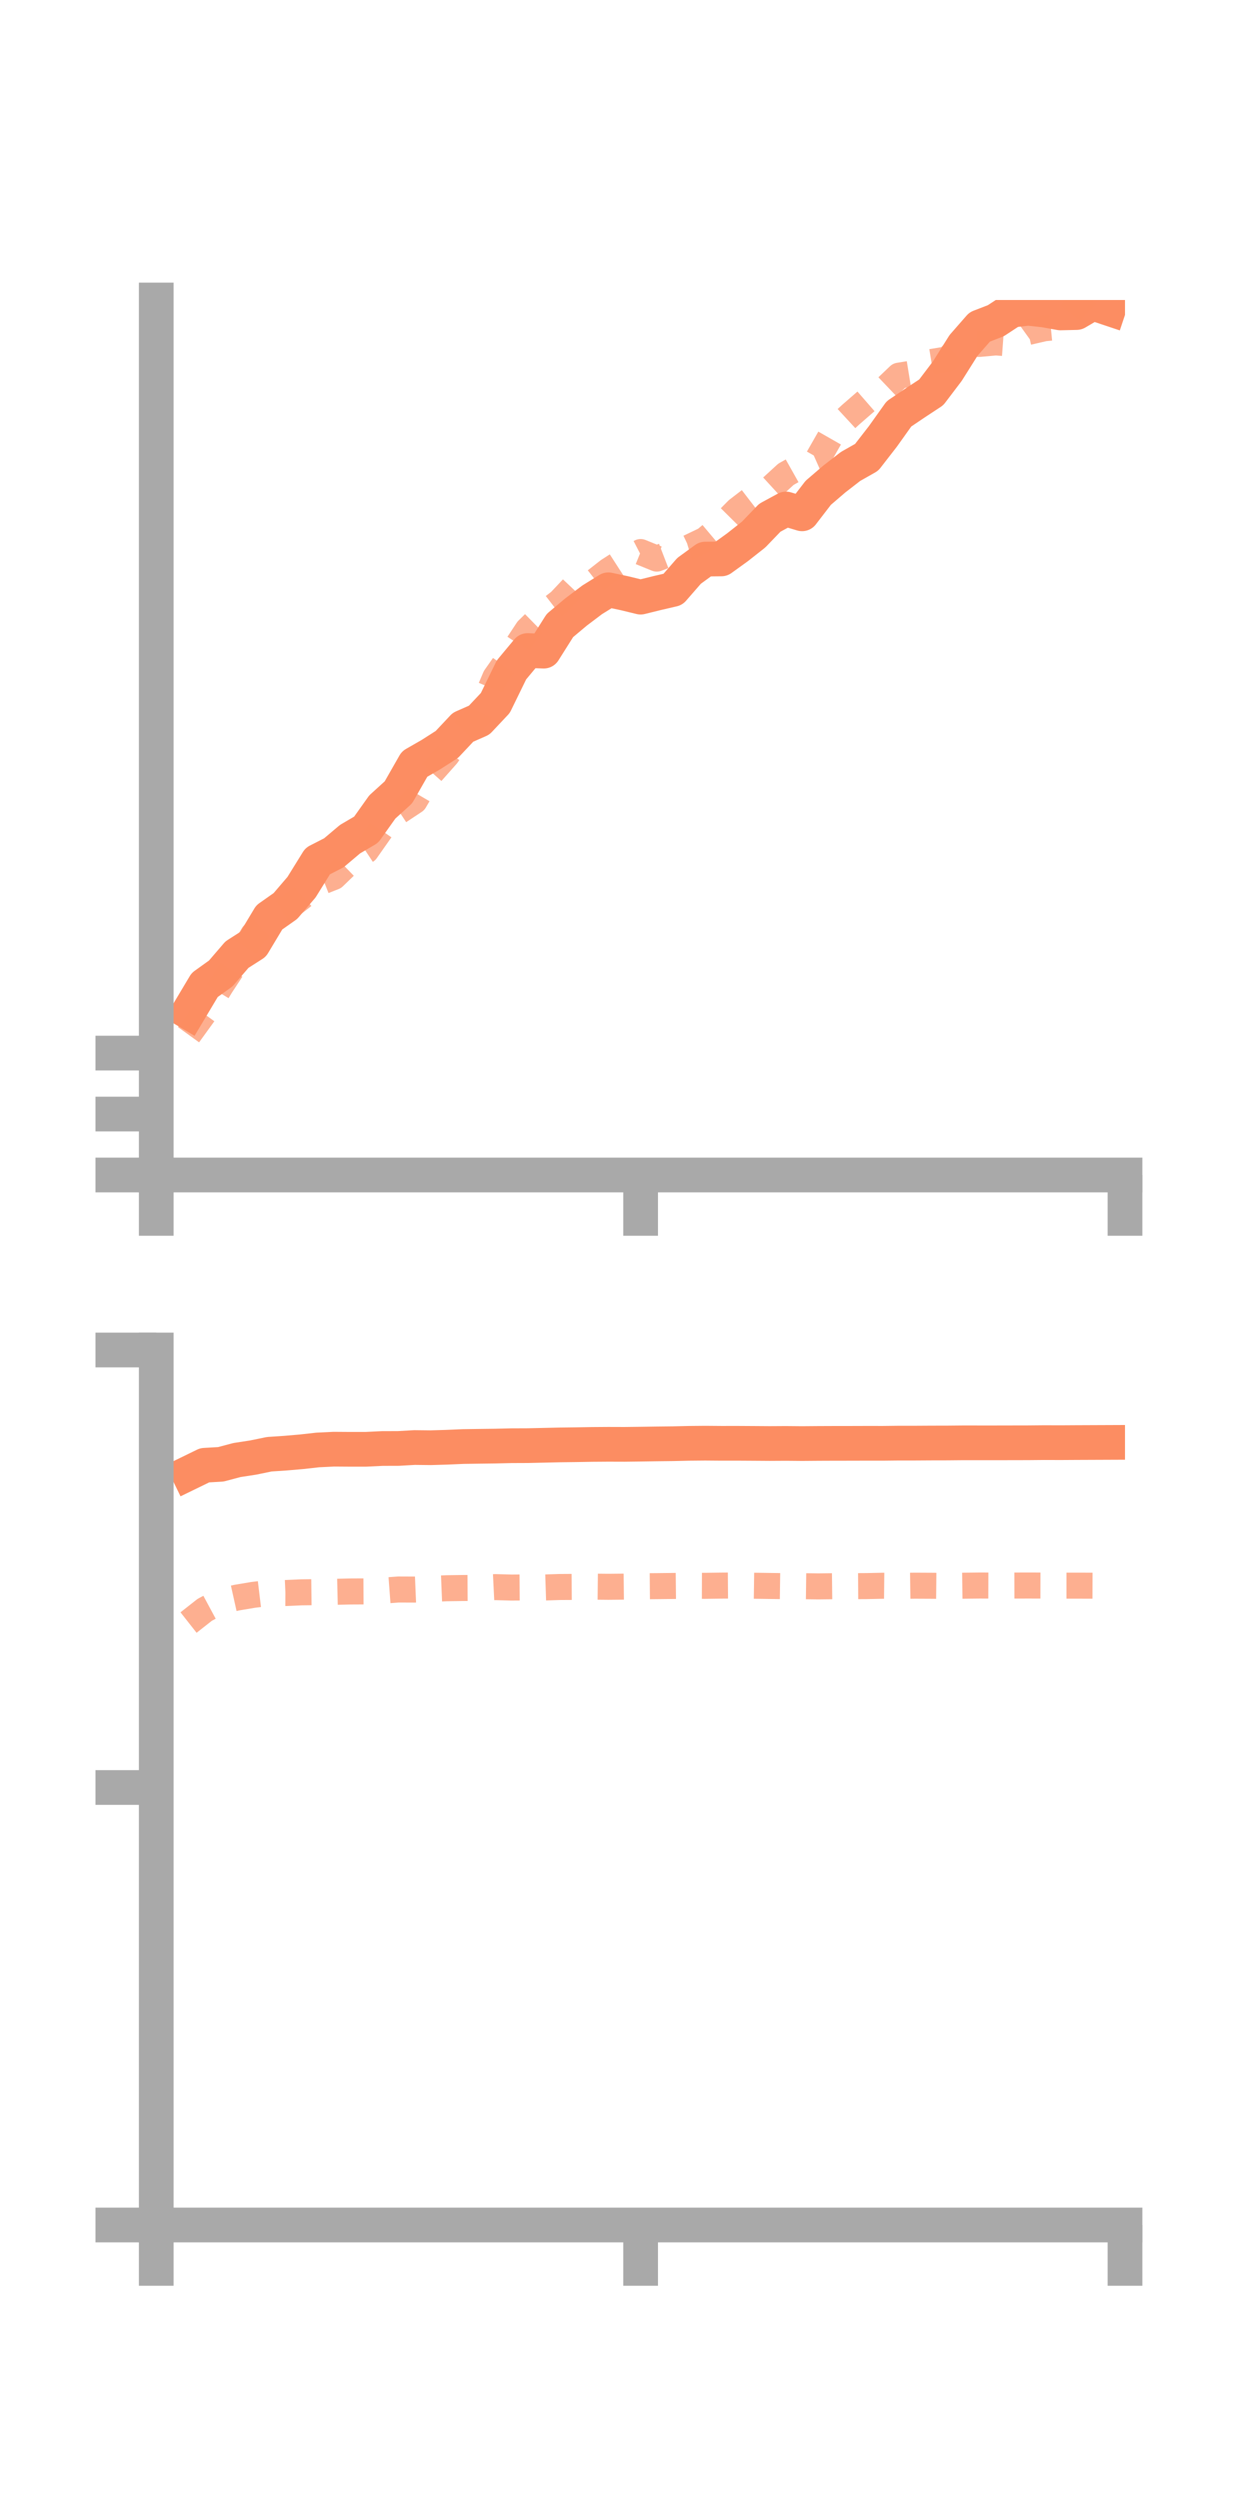 <?xml version="1.0" encoding="utf-8" standalone="no"?>
<!DOCTYPE svg PUBLIC "-//W3C//DTD SVG 1.1//EN"
  "http://www.w3.org/Graphics/SVG/1.1/DTD/svg11.dtd">
<!-- Created with matplotlib (https://matplotlib.org/) -->
<svg height="144pt" version="1.1" viewBox="0 0 72 144" width="72pt" xmlns="http://www.w3.org/2000/svg" xmlns:xlink="http://www.w3.org/1999/xlink">
 <defs>
  <style type="text/css">*{stroke-linecap:butt;stroke-linejoin:round;}</style>
 </defs>
 <g id="figure_1">
  <g id="patch_1">
   <path d="M 0 144 
L 72 144 
L 72 0 
L 0 0 
z
" style="fill:none;"/>
  </g>
  <g id="axes_1">
   <g id="patch_2">
    <path d="M 9 67.68 
L 64.8 67.68 
L 64.8 17.28 
L 9 17.28 
z
" style="fill:none;"/>
   </g>
   <g id="matplotlib.axis_1">
    <g id="xtick_1">
     <g id="line2d_1">
      <defs>
       <path d="M 0 0 
L 0 3.5 
" id="ma6e29a9465" style="stroke:#a9a9a9;stroke-width:2;"/>
      </defs>
      <g>
       <use style="fill:#a9a9a9;stroke:#a9a9a9;stroke-width:2;" x="9" xlink:href="#ma6e29a9465" y="67.68"/>
      </g>
     </g>
    </g>
    <g id="xtick_2">
     <g id="line2d_2">
      <g>
       <use style="fill:#a9a9a9;stroke:#a9a9a9;stroke-width:2;" x="36.9" xlink:href="#ma6e29a9465" y="67.68"/>
      </g>
     </g>
    </g>
    <g id="xtick_3">
     <g id="line2d_3">
      <g>
       <use style="fill:#a9a9a9;stroke:#a9a9a9;stroke-width:2;" x="64.8" xlink:href="#ma6e29a9465" y="67.68"/>
      </g>
     </g>
    </g>
   </g>
   <g id="matplotlib.axis_2">
    <g id="ytick_1">
     <g id="line2d_4">
      <defs>
       <path d="M 0 0 
L -3.5 0 
" id="m6c75ddeeab" style="stroke:#a9a9a9;stroke-width:2;"/>
      </defs>
      <g>
       <use style="fill:#a9a9a9;stroke:#a9a9a9;stroke-width:2;" x="9" xlink:href="#m6c75ddeeab" y="67.68"/>
      </g>
     </g>
    </g>
    <g id="ytick_2">
     <g id="line2d_5">
      <g>
       <use style="fill:#a9a9a9;stroke:#a9a9a9;stroke-width:2;" x="9" xlink:href="#m6c75ddeeab" y="64.169"/>
      </g>
     </g>
    </g>
    <g id="ytick_3">
     <g id="line2d_6">
      <g>
       <use style="fill:#a9a9a9;stroke:#a9a9a9;stroke-width:2;" x="9" xlink:href="#m6c75ddeeab" y="60.658"/>
      </g>
     </g>
    </g>
   </g>
   <g id="line2d_7">
    <path clip-path="url(#pa2e8ded038)" d="M 10.86 58.295 
L 11.79 56.736 
L 12.72 56.068 
L 13.65 54.986 
L 14.58 54.391 
L 15.51 52.842 
L 16.44 52.187 
L 17.37 51.1 
L 18.3 49.599 
L 19.23 49.122 
L 20.16 48.337 
L 21.09 47.791 
L 22.02 46.483 
L 22.95 45.638 
L 23.88 44.008 
L 24.81 43.474 
L 25.74 42.879 
L 26.67 41.89 
L 27.6 41.48 
L 28.53 40.492 
L 29.46 38.588 
L 30.39 37.471 
L 31.32 37.506 
L 32.25 36.031 
L 33.18 35.251 
L 34.11 34.549 
L 35.04 33.972 
L 35.97 34.17 
L 36.9 34.396 
L 37.83 34.166 
L 38.76 33.95 
L 39.69 32.882 
L 40.62 32.204 
L 41.55 32.194 
L 42.48 31.523 
L 43.41 30.79 
L 44.34 29.823 
L 45.27 29.318 
L 46.2 29.596 
L 47.13 28.387 
L 48.06 27.589 
L 48.99 26.868 
L 49.92 26.341 
L 50.85 25.143 
L 51.78 23.839 
L 52.71 23.211 
L 53.64 22.599 
L 54.57 21.373 
L 55.5 19.896 
L 56.43 18.833 
L 57.36 18.473 
L 58.29 17.863 
L 59.22 17.756 
L 60.15 17.857 
L 61.08 18.025 
L 62.01 18.003 
L 62.94 17.456 
L 63.87 17.767 
" style="fill:none;stroke:#fc8d62;stroke-linecap:square;stroke-width:2;"/>
   </g>
   <g id="line2d_8">
    <path clip-path="url(#pa2e8ded038)" d="M 10.86 59.6 
L 11.79 58.315 
L 12.72 56.782 
L 13.65 55.369 
L 14.58 53.843 
L 15.51 52.968 
L 16.44 52.393 
L 17.37 51.679 
L 18.3 50.88 
L 19.23 50.512 
L 20.16 49.615 
L 21.09 48.999 
L 22.02 47.676 
L 22.95 46.753 
L 23.88 46.137 
L 24.81 44.548 
L 25.74 43.501 
L 26.67 42.153 
L 27.6 41.201 
L 28.53 39.013 
L 29.46 37.691 
L 30.39 36.28 
L 31.32 35.368 
L 32.25 34.651 
L 33.18 33.666 
L 34.11 33.605 
L 35.04 32.878 
L 35.97 32.278 
L 36.9 31.798 
L 37.83 32.176 
L 38.76 31.818 
L 39.69 31.536 
L 40.62 31.091 
L 41.55 30.309 
L 42.48 29.37 
L 43.41 28.655 
L 44.34 28.171 
L 45.27 27.319 
L 46.2 26.796 
L 47.13 26.383 
L 48.06 24.754 
L 48.99 23.895 
L 49.92 23.085 
L 50.85 22.526 
L 51.78 21.639 
L 52.71 21.488 
L 53.64 20.853 
L 54.57 20.7 
L 55.5 19.802 
L 56.43 19.807 
L 57.36 19.723 
L 58.29 19.791 
L 59.22 19.123 
L 60.15 18.909 
L 61.08 18.817 
L 62.01 17.572 
L 62.94 16.727 
L 63.87 16.505 
" style="fill:none;stroke:#fc8d62;stroke-dasharray:1.5,1.5;stroke-dashoffset:0;stroke-opacity:0.7;stroke-width:1.5;"/>
   </g>
   <g id="patch_3">
    <path d="M 9 67.68 
L 9 17.28 
" style="fill:none;stroke:#a9a9a9;stroke-linecap:square;stroke-linejoin:miter;stroke-width:2;"/>
   </g>
   <g id="patch_4">
    <path d="M 64.8 67.68 
L 64.8 17.28 
" style="fill:none;"/>
   </g>
   <g id="patch_5">
    <path d="M 9 67.68 
L 64.8 67.68 
" style="fill:none;stroke:#a9a9a9;stroke-linecap:square;stroke-linejoin:miter;stroke-width:2;"/>
   </g>
   <g id="patch_6">
    <path d="M 9 17.28 
L 64.8 17.28 
" style="fill:none;"/>
   </g>
  </g>
  <g id="axes_2">
   <g id="patch_7">
    <path d="M 9 128.16 
L 64.8 128.16 
L 64.8 77.76 
L 9 77.76 
z
" style="fill:none;"/>
   </g>
   <g id="matplotlib.axis_3">
    <g id="xtick_4">
     <g id="line2d_9">
      <g>
       <use style="fill:#a9a9a9;stroke:#a9a9a9;stroke-width:2;" x="9" xlink:href="#ma6e29a9465" y="128.16"/>
      </g>
     </g>
    </g>
    <g id="xtick_5">
     <g id="line2d_10">
      <g>
       <use style="fill:#a9a9a9;stroke:#a9a9a9;stroke-width:2;" x="36.9" xlink:href="#ma6e29a9465" y="128.16"/>
      </g>
     </g>
    </g>
    <g id="xtick_6">
     <g id="line2d_11">
      <g>
       <use style="fill:#a9a9a9;stroke:#a9a9a9;stroke-width:2;" x="64.8" xlink:href="#ma6e29a9465" y="128.16"/>
      </g>
     </g>
    </g>
   </g>
   <g id="matplotlib.axis_4">
    <g id="ytick_4">
     <g id="line2d_12">
      <g>
       <use style="fill:#a9a9a9;stroke:#a9a9a9;stroke-width:2;" x="9" xlink:href="#m6c75ddeeab" y="128.16"/>
      </g>
     </g>
    </g>
    <g id="ytick_5">
     <g id="line2d_13">
      <g>
       <use style="fill:#a9a9a9;stroke:#a9a9a9;stroke-width:2;" x="9" xlink:href="#m6c75ddeeab" y="102.96"/>
      </g>
     </g>
    </g>
    <g id="ytick_6">
     <g id="line2d_14">
      <g>
       <use style="fill:#a9a9a9;stroke:#a9a9a9;stroke-width:2;" x="9" xlink:href="#m6c75ddeeab" y="77.76"/>
      </g>
     </g>
    </g>
   </g>
   <g id="line2d_15">
    <path clip-path="url(#pd8ffb06c2b)" d="M 10.86 84.852 
L 11.79 84.399 
L 12.72 84.345 
L 13.65 84.098 
L 14.58 83.955 
L 15.51 83.764 
L 16.44 83.702 
L 17.37 83.622 
L 18.3 83.518 
L 19.23 83.473 
L 20.16 83.48 
L 21.09 83.479 
L 22.02 83.434 
L 22.95 83.431 
L 23.88 83.378 
L 24.81 83.389 
L 25.74 83.361 
L 26.67 83.321 
L 27.6 83.307 
L 28.53 83.295 
L 29.46 83.273 
L 30.39 83.269 
L 31.32 83.248 
L 32.25 83.227 
L 33.18 83.215 
L 34.11 83.199 
L 35.04 83.192 
L 35.97 83.195 
L 36.9 83.183 
L 37.83 83.169 
L 38.76 83.158 
L 39.69 83.136 
L 40.62 83.127 
L 41.55 83.135 
L 42.48 83.134 
L 43.41 83.14 
L 44.34 83.147 
L 45.27 83.141 
L 46.2 83.15 
L 47.13 83.142 
L 48.06 83.138 
L 48.99 83.137 
L 49.92 83.134 
L 50.85 83.135 
L 51.78 83.124 
L 52.71 83.124 
L 53.64 83.118 
L 54.57 83.116 
L 55.5 83.107 
L 56.43 83.108 
L 57.36 83.108 
L 58.29 83.106 
L 59.22 83.104 
L 60.15 83.095 
L 61.08 83.098 
L 62.01 83.092 
L 62.94 83.088 
L 63.87 83.084 
" style="fill:none;stroke:#fc8d62;stroke-linecap:square;stroke-width:2;"/>
   </g>
   <g id="line2d_16">
    <path clip-path="url(#pd8ffb06c2b)" d="M 10.86 93.459 
L 11.79 92.728 
L 12.72 92.228 
L 13.65 92.021 
L 14.58 91.865 
L 15.51 91.753 
L 16.44 91.758 
L 17.37 91.718 
L 18.3 91.707 
L 19.23 91.691 
L 20.16 91.669 
L 21.09 91.664 
L 22.02 91.624 
L 22.95 91.555 
L 23.88 91.559 
L 24.81 91.52 
L 25.74 91.482 
L 26.67 91.469 
L 27.6 91.464 
L 28.53 91.418 
L 29.46 91.443 
L 30.39 91.436 
L 31.32 91.441 
L 32.25 91.411 
L 33.18 91.405 
L 34.11 91.39 
L 35.04 91.4 
L 35.97 91.39 
L 36.9 91.37 
L 37.83 91.362 
L 38.76 91.351 
L 39.69 91.341 
L 40.62 91.344 
L 41.55 91.331 
L 42.48 91.324 
L 43.41 91.338 
L 44.34 91.351 
L 45.27 91.364 
L 46.2 91.364 
L 47.13 91.376 
L 48.06 91.365 
L 48.99 91.365 
L 49.92 91.359 
L 50.85 91.339 
L 51.78 91.348 
L 52.71 91.335 
L 53.64 91.34 
L 54.57 91.349 
L 55.5 91.337 
L 56.43 91.326 
L 57.36 91.329 
L 58.29 91.328 
L 59.22 91.326 
L 60.15 91.328 
L 61.08 91.333 
L 62.01 91.333 
L 62.94 91.336 
L 63.87 91.335 
" style="fill:none;stroke:#fc8d62;stroke-dasharray:1.5,1.5;stroke-dashoffset:0;stroke-opacity:0.7;stroke-width:1.5;"/>
   </g>
   <g id="patch_8">
    <path d="M 9 128.16 
L 9 77.76 
" style="fill:none;stroke:#a9a9a9;stroke-linecap:square;stroke-linejoin:miter;stroke-width:2;"/>
   </g>
   <g id="patch_9">
    <path d="M 64.8 128.16 
L 64.8 77.76 
" style="fill:none;"/>
   </g>
   <g id="patch_10">
    <path d="M 9 128.16 
L 64.8 128.16 
" style="fill:none;stroke:#a9a9a9;stroke-linecap:square;stroke-linejoin:miter;stroke-width:2;"/>
   </g>
   <g id="patch_11">
    <path d="M 9 77.76 
L 64.8 77.76 
" style="fill:none;"/>
   </g>
  </g>
 </g>
 <defs>
  <clipPath id="pa2e8ded038">
   <rect height="50.4" width="55.8" x="9" y="17.28"/>
  </clipPath>
  <clipPath id="pd8ffb06c2b">
   <rect height="50.4" width="55.8" x="9" y="77.76"/>
  </clipPath>
 </defs>
</svg>
